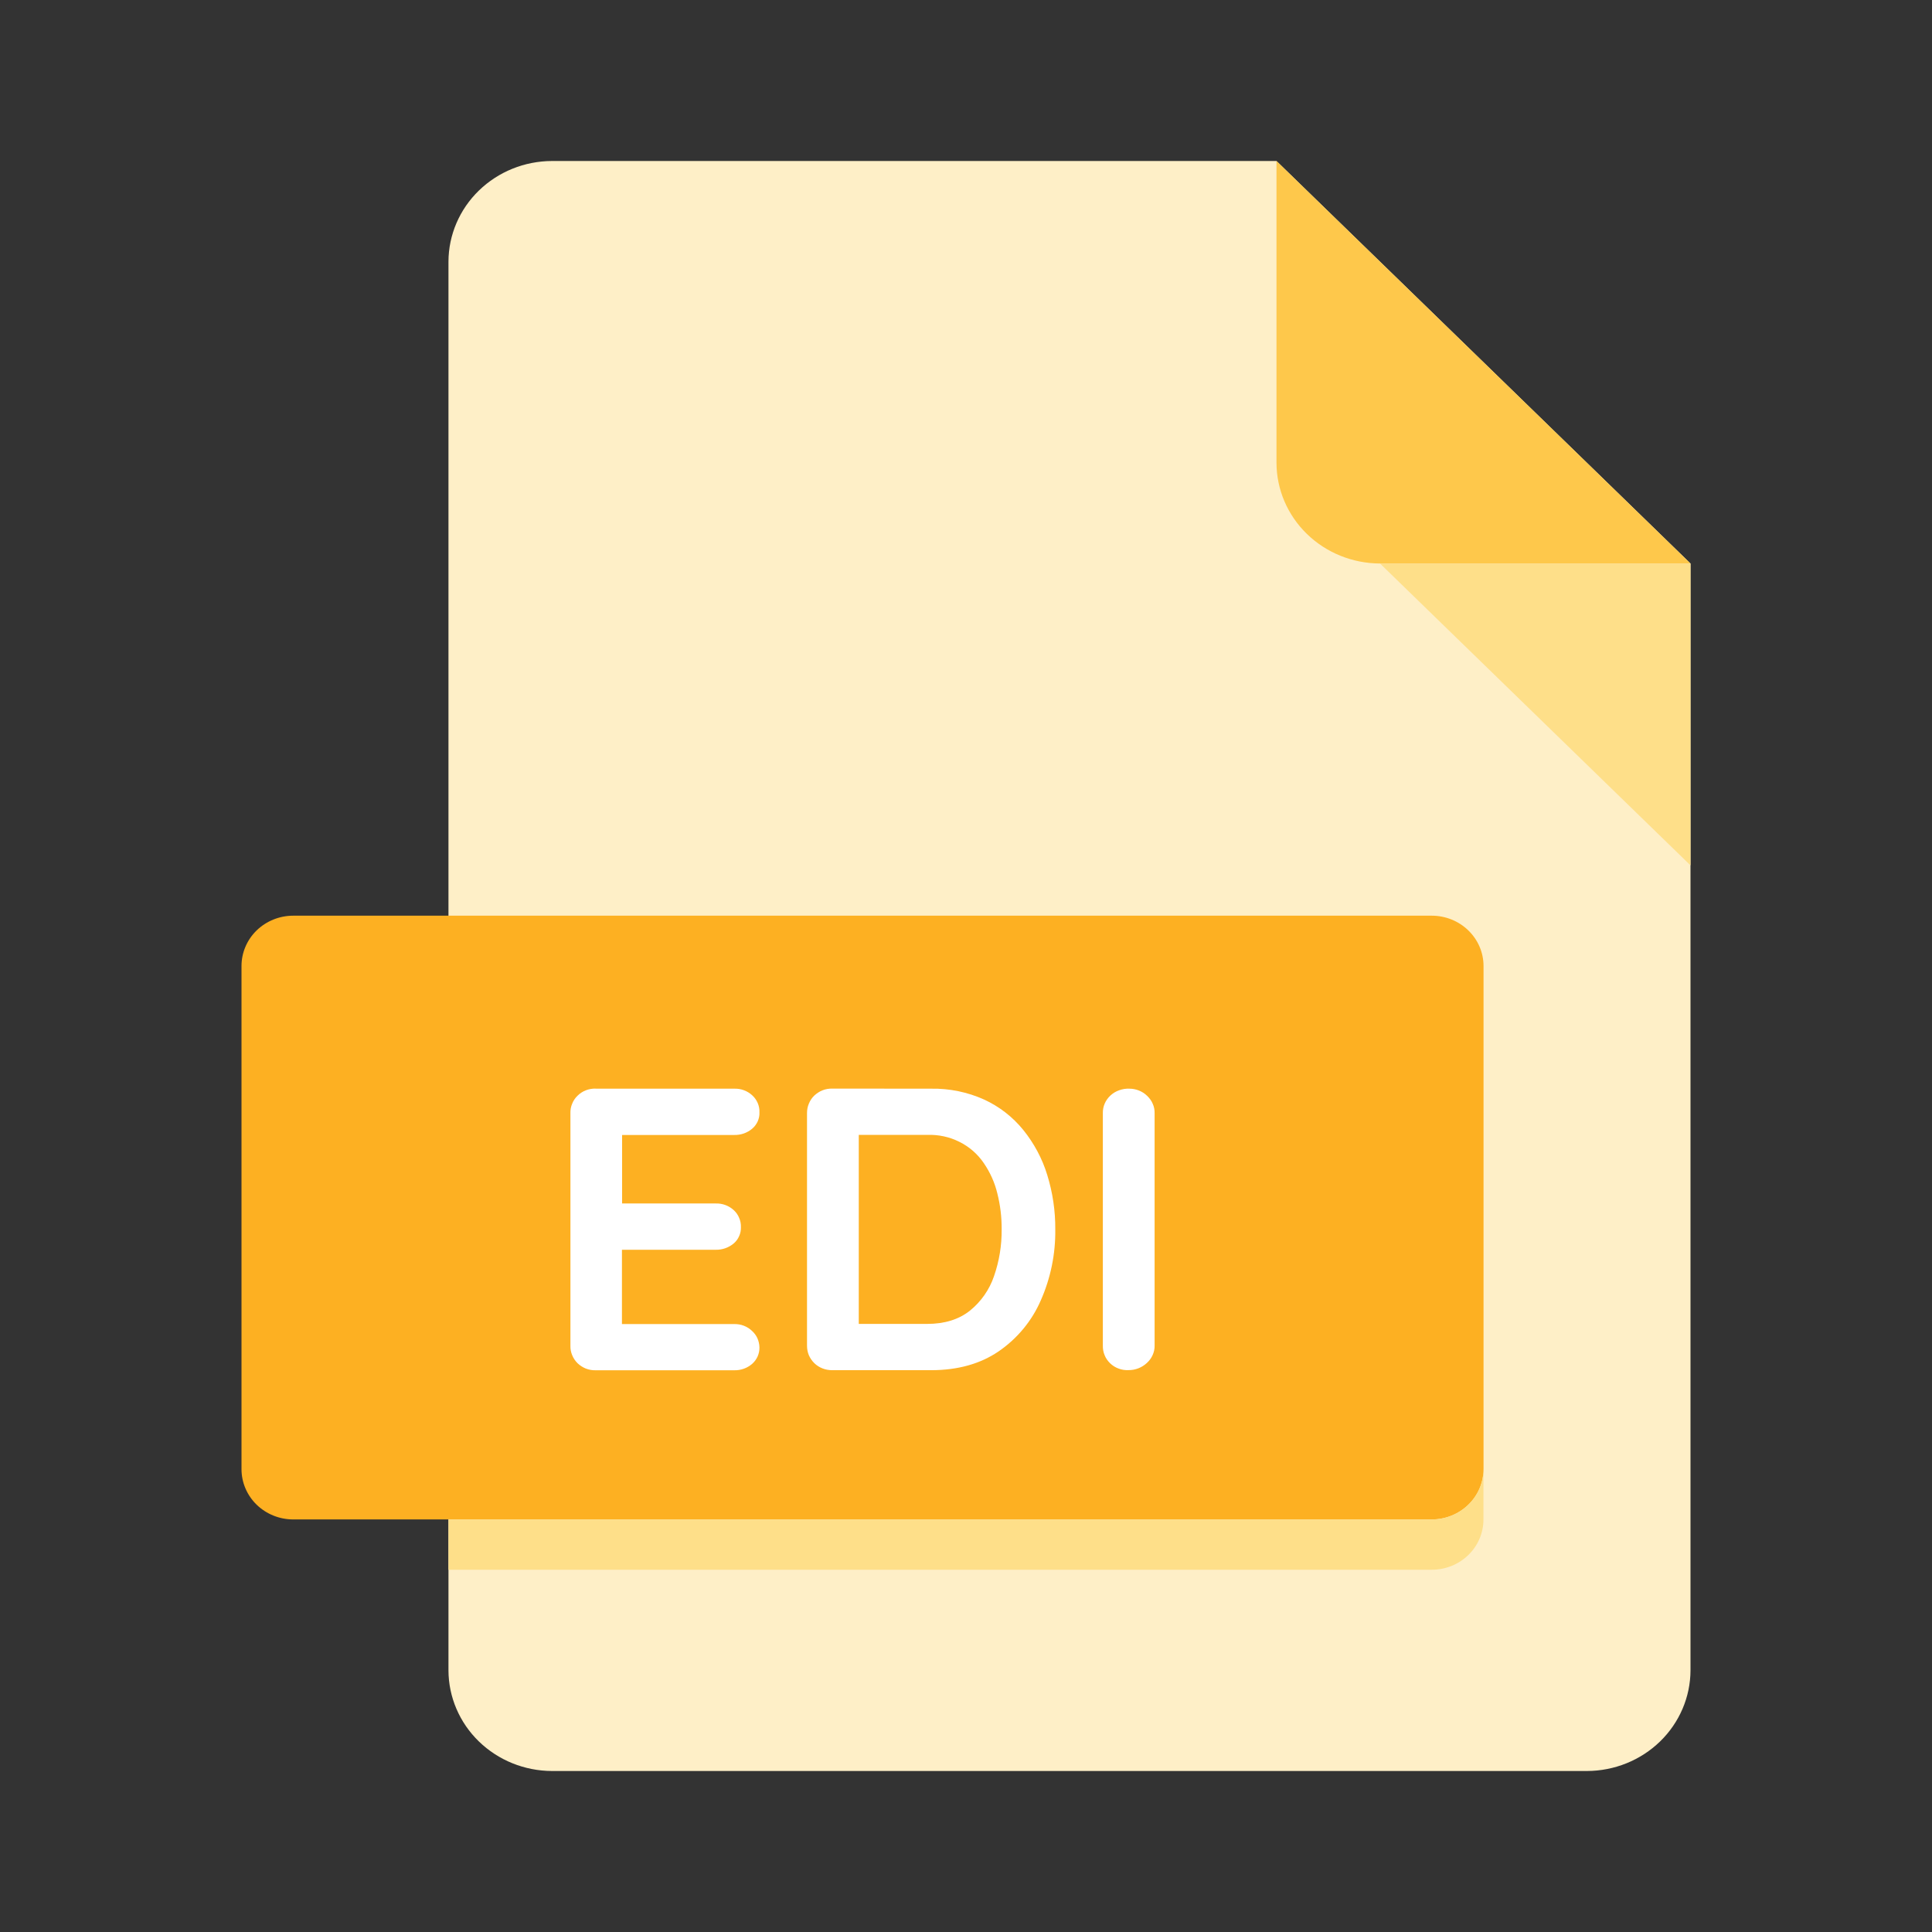 <svg width="24" height="24" viewBox="0 0 24 24" fill="none" xmlns="http://www.w3.org/2000/svg">
<rect x="0" y="0" width="24" height="24" fill="#333333" stroke="none"/>
<g clip-path="url(#clip0_640_28429)">
<path d="M6.857 2C6.516 2.001 6.19 2.133 5.949 2.367C5.708 2.601 5.572 2.919 5.571 3.25V20.75C5.572 21.081 5.708 21.399 5.949 21.633C6.19 21.867 6.516 21.999 6.857 22H19.714C20.055 21.999 20.381 21.867 20.622 21.633C20.863 21.399 20.999 21.081 21 20.75V7L15.857 2H6.857Z" fill="#FEEFC7"/>
<path d="M17.143 7H21L15.857 2V5.75C15.858 6.081 15.994 6.399 16.235 6.633C16.476 6.867 16.802 6.999 17.143 7Z" fill="#FEC84B"/>
<path d="M21 10.75L17.143 7H21V10.75Z" fill="#FEDF89"/>
<path d="M18.429 18.25C18.429 18.416 18.361 18.575 18.24 18.692C18.12 18.809 17.956 18.875 17.786 18.875H3.643C3.472 18.875 3.309 18.809 3.188 18.692C3.068 18.575 3 18.416 3 18.25V12C3 11.834 3.068 11.675 3.188 11.558C3.309 11.441 3.472 11.375 3.643 11.375H17.786C17.956 11.375 18.12 11.441 18.24 11.558C18.361 11.675 18.429 11.834 18.429 12V18.25Z" fill="#FDB022"/>
<path d="M17.786 18.875H5.571V19.5H17.786C17.956 19.5 18.12 19.434 18.24 19.317C18.361 19.2 18.428 19.041 18.428 18.875V18.25C18.428 18.416 18.361 18.575 18.24 18.692C18.12 18.809 17.956 18.875 17.786 18.875Z" fill="#FEDF89"/>
<path d="M7.399 13.524H9.121C9.204 13.521 9.284 13.551 9.344 13.606C9.374 13.633 9.397 13.666 9.413 13.703C9.428 13.739 9.436 13.779 9.434 13.818C9.436 13.856 9.428 13.894 9.413 13.929C9.397 13.964 9.374 13.996 9.344 14.021C9.283 14.073 9.203 14.101 9.121 14.099H7.682L7.728 14.014V14.989L7.688 14.95H8.89C8.973 14.947 9.054 14.977 9.114 15.032C9.144 15.059 9.167 15.092 9.182 15.129C9.198 15.165 9.205 15.205 9.204 15.244C9.205 15.283 9.198 15.32 9.182 15.355C9.167 15.39 9.144 15.422 9.114 15.447C9.052 15.499 8.972 15.527 8.89 15.525H7.701L7.726 15.486V16.492L7.686 16.448H9.12C9.162 16.447 9.203 16.454 9.241 16.469C9.28 16.484 9.314 16.506 9.344 16.535C9.372 16.561 9.395 16.592 9.41 16.627C9.425 16.662 9.433 16.699 9.434 16.737C9.435 16.776 9.427 16.814 9.412 16.849C9.396 16.885 9.373 16.916 9.344 16.942C9.282 16.996 9.202 17.024 9.12 17.022H7.399C7.358 17.023 7.317 17.016 7.278 17.001C7.24 16.986 7.205 16.963 7.175 16.935C7.146 16.906 7.123 16.872 7.108 16.835C7.092 16.797 7.085 16.757 7.086 16.717V13.827C7.085 13.787 7.092 13.747 7.108 13.71C7.123 13.672 7.146 13.638 7.176 13.61C7.205 13.581 7.24 13.559 7.278 13.544C7.317 13.529 7.358 13.522 7.399 13.523V13.524Z" fill="white"/>
<path d="M11.567 13.524C11.794 13.52 12.019 13.566 12.225 13.659C12.415 13.746 12.581 13.876 12.711 14.036C12.845 14.202 12.947 14.392 13.009 14.595C13.077 14.815 13.111 15.043 13.109 15.273C13.113 15.575 13.052 15.876 12.929 16.154C12.819 16.408 12.638 16.627 12.407 16.786C12.179 16.942 11.899 17.021 11.566 17.021H10.339C10.297 17.021 10.256 17.014 10.218 16.999C10.179 16.984 10.145 16.962 10.115 16.933C10.086 16.904 10.063 16.87 10.047 16.833C10.032 16.796 10.025 16.756 10.025 16.715V13.827C10.025 13.787 10.032 13.747 10.048 13.71C10.063 13.672 10.086 13.638 10.115 13.61C10.145 13.582 10.18 13.559 10.218 13.544C10.256 13.529 10.297 13.522 10.339 13.523L11.567 13.524ZM11.518 16.446C11.734 16.446 11.91 16.391 12.047 16.283C12.187 16.17 12.291 16.021 12.348 15.853C12.413 15.666 12.445 15.469 12.443 15.271C12.444 15.121 12.426 14.97 12.389 14.824C12.357 14.691 12.3 14.564 12.222 14.45C12.146 14.337 12.041 14.245 11.917 14.184C11.794 14.122 11.656 14.093 11.518 14.098H10.617L10.668 14.053V16.5L10.637 16.446H11.518Z" fill="white"/>
<path d="M14.343 16.715C14.344 16.756 14.335 16.797 14.318 16.834C14.301 16.872 14.276 16.905 14.245 16.933C14.184 16.989 14.103 17.021 14.019 17.02C13.977 17.022 13.935 17.016 13.896 17.001C13.856 16.987 13.821 16.964 13.791 16.936C13.761 16.907 13.737 16.873 13.722 16.835C13.706 16.797 13.699 16.756 13.7 16.715V13.827C13.699 13.787 13.707 13.746 13.723 13.709C13.739 13.672 13.763 13.638 13.793 13.61C13.824 13.581 13.861 13.558 13.902 13.544C13.943 13.529 13.986 13.522 14.029 13.524C14.111 13.524 14.19 13.555 14.248 13.611C14.278 13.639 14.303 13.672 14.319 13.71C14.336 13.747 14.344 13.788 14.343 13.828V16.715Z" fill="white"/>
</g>
<defs>
<clipPath id="clip0_640_28429">
<rect width="18" height="20" fill="white" transform="translate(3 2)"/>
</clipPath>
</defs>
</svg>
